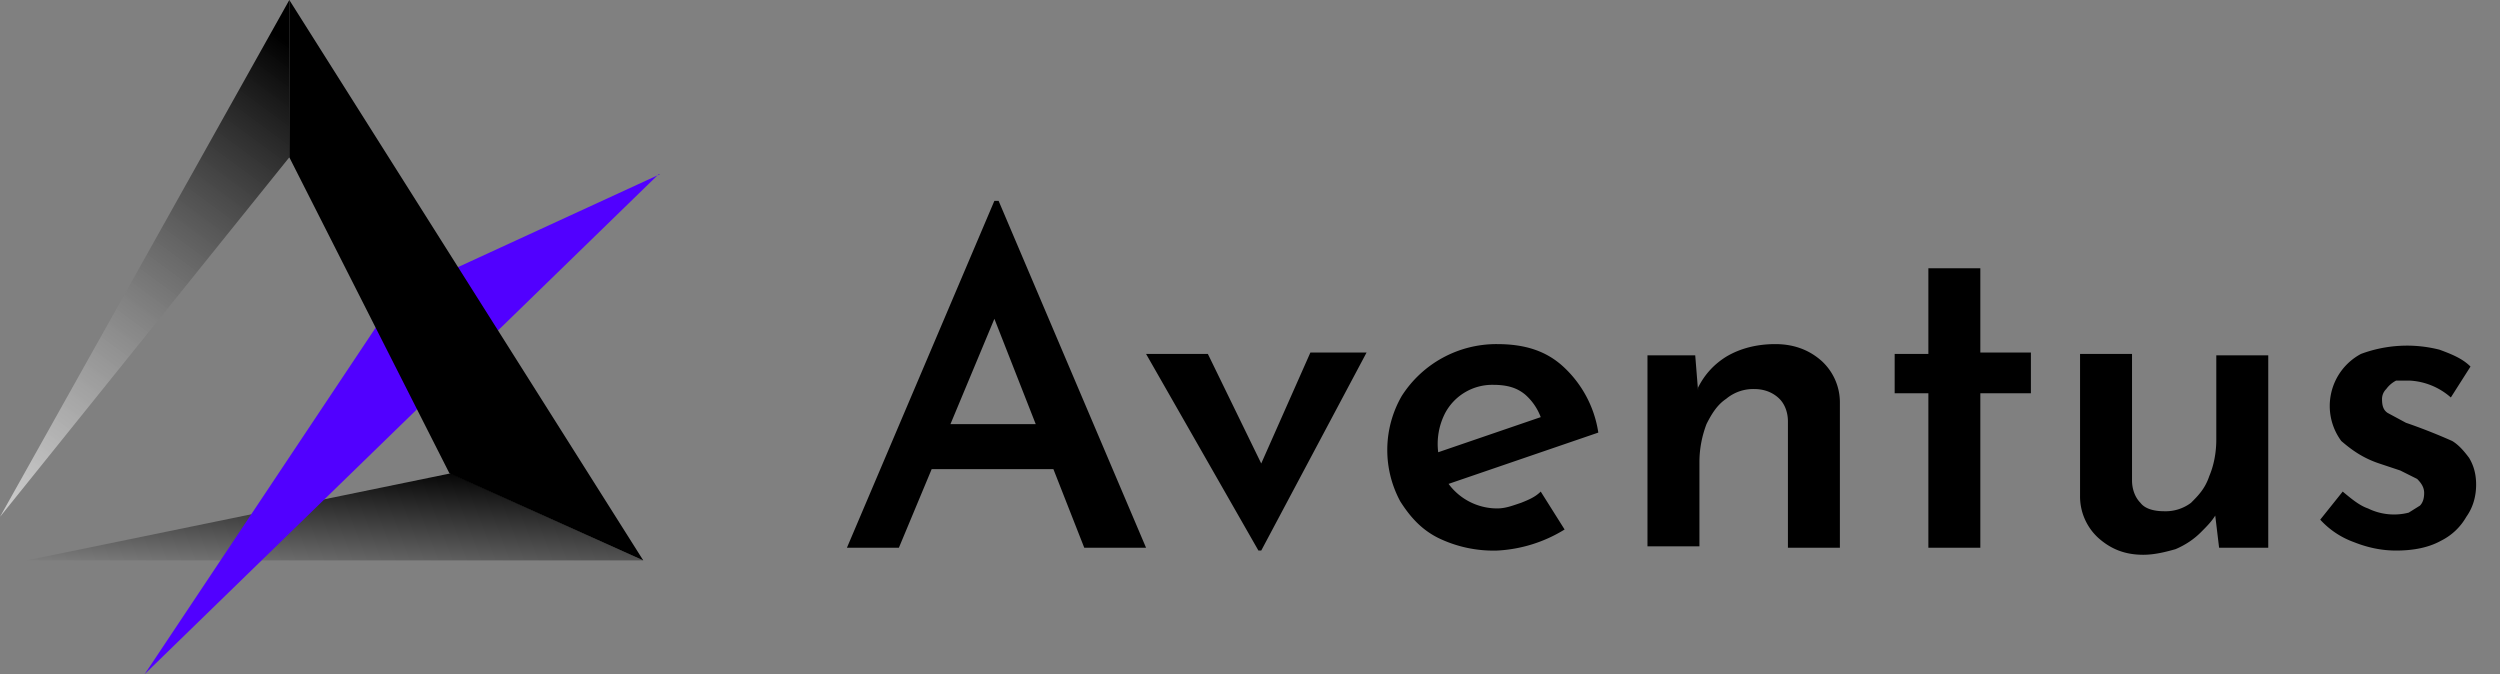 <svg xmlns="http://www.w3.org/2000/svg" fill="none" viewBox="0 0 178 48"><rect x="0" y="0" width="178" height="48" fill="#808080" stroke="none"/><path fill="#000" d="M70.8 22.7 64 39h-3.7l10.5-24.7h.3L81.6 39h-4.4l-6.4-16.3Zm-4 7.5h8.3l1.3 3.2H65.7l1.2-3.2Zm23 2.8 3.5-7.9h4l-7.5 14.1h-.2l-8-14H86l3.8 7.8Zm12.6-.8 7.3-2.5a4 4 0 0 0-1.1-1.6c-.6-.5-1.3-.7-2.3-.7a3.8 3.8 0 0 0-3.4 2 4.8 4.8 0 0 0-.5 2.8Zm.7 2.2a4.3 4.3 0 0 0 3.5 1.8c.6 0 1.1-.2 1.7-.4.5-.2 1-.4 1.4-.8l1.7 2.7a10.1 10.1 0 0 1-4.8 1.5 9 9 0 0 1-4.2-.9c-1.2-.6-2-1.5-2.7-2.6a7.7 7.7 0 0 1 .1-7.5 8 8 0 0 1 6.8-3.7c2 0 3.5.5 4.7 1.6a8 8 0 0 1 2.5 4.7L103 34.5Zm17.8-6.8c.5-1 1.2-1.7 2-2.2 1-.6 2.2-.9 3.5-.9 1.3 0 2.4.4 3.3 1.2a4 4 0 0 1 1.3 3V39h-3.7v-9c0-.6-.2-1.2-.6-1.6-.4-.4-1-.7-1.8-.7a3 3 0 0 0-2 .7c-.6.4-1 1-1.4 1.8-.3.8-.5 1.7-.5 2.7v6h-3.7V25.3h3.4l.2 2.5Zm16.4-8.5h3.7v6h3.6V28H141v11h-3.7V28h-2.4v-2.8h2.4v-6Zm20.6 17.3c-.3.6-.7 1-1.2 1.5s-1.1.9-1.8 1.2c-.7.2-1.5.4-2.3.4-1.3 0-2.3-.4-3.2-1.2a4 4 0 0 1-1.3-3V25.2h3.7v9c0 .6.2 1.2.6 1.6.3.4.9.6 1.7.6a3 3 0 0 0 1.9-.6c.5-.5 1-1 1.3-1.9.3-.7.5-1.6.5-2.6v-6h3.7V39H158l-.3-2.5Zm12.7 2.8c-1 0-2-.2-3-.6a6 6 0 0 1-2.4-1.6l1.6-2c.6.5 1.2 1 1.8 1.2a4.2 4.2 0 0 0 2.9.3l.8-.5c.2-.2.3-.5.3-.9s-.2-.7-.5-1l-1.2-.6-1.5-.5c-1.2-.4-2-1-2.7-1.6a4.2 4.2 0 0 1 1.4-6.2 9.4 9.4 0 0 1 5.6-.3c.8.3 1.6.6 2.2 1.2l-1.4 2.2a4.8 4.8 0 0 0-2.9-1.2h-1a2 2 0 0 0-.7.6 1 1 0 0 0-.3.7c0 .5.1.8.4 1l1.3.7a41.1 41.1 0 0 1 3.3 1.3c.5.3.9.8 1.2 1.2.3.5.5 1.1.5 1.9 0 .8-.2 1.6-.7 2.3-.4.7-1 1.3-1.8 1.7-.9.5-2 .7-3.2.7Z"/><path fill="url(#a)" fill-rule="evenodd" d="m32.1 33.7 13.7 6.2H1.9l30.2-6.2Z" clip-rule="evenodd"/><path fill="url(#b)" fill-rule="evenodd" d="M20.6 0v11.2L0 36.8 20.6 0Z" clip-rule="evenodd"/><path fill="#5100FF" fill-rule="evenodd" d="M47 12.4 28.3 21l-18 27 36.6-35.6Z" clip-rule="evenodd"/><path fill="#000" fill-rule="evenodd" d="m20.6 0 25.2 39.9L32 33.7 20.6 11.2V0Z" clip-rule="evenodd"/><defs><linearGradient id="a" x1="45.4" x2="44.8" y1="34.2" y2="43" gradientUnits="userSpaceOnUse"><stop/><stop offset="1" stop-opacity="0"/></linearGradient><linearGradient id="b" x1="20.4" x2="-4.8" y1="3" y2="37.2" gradientUnits="userSpaceOnUse"><stop/><stop offset="1" stop-color="#fff" stop-opacity=".7"/></linearGradient></defs></svg>